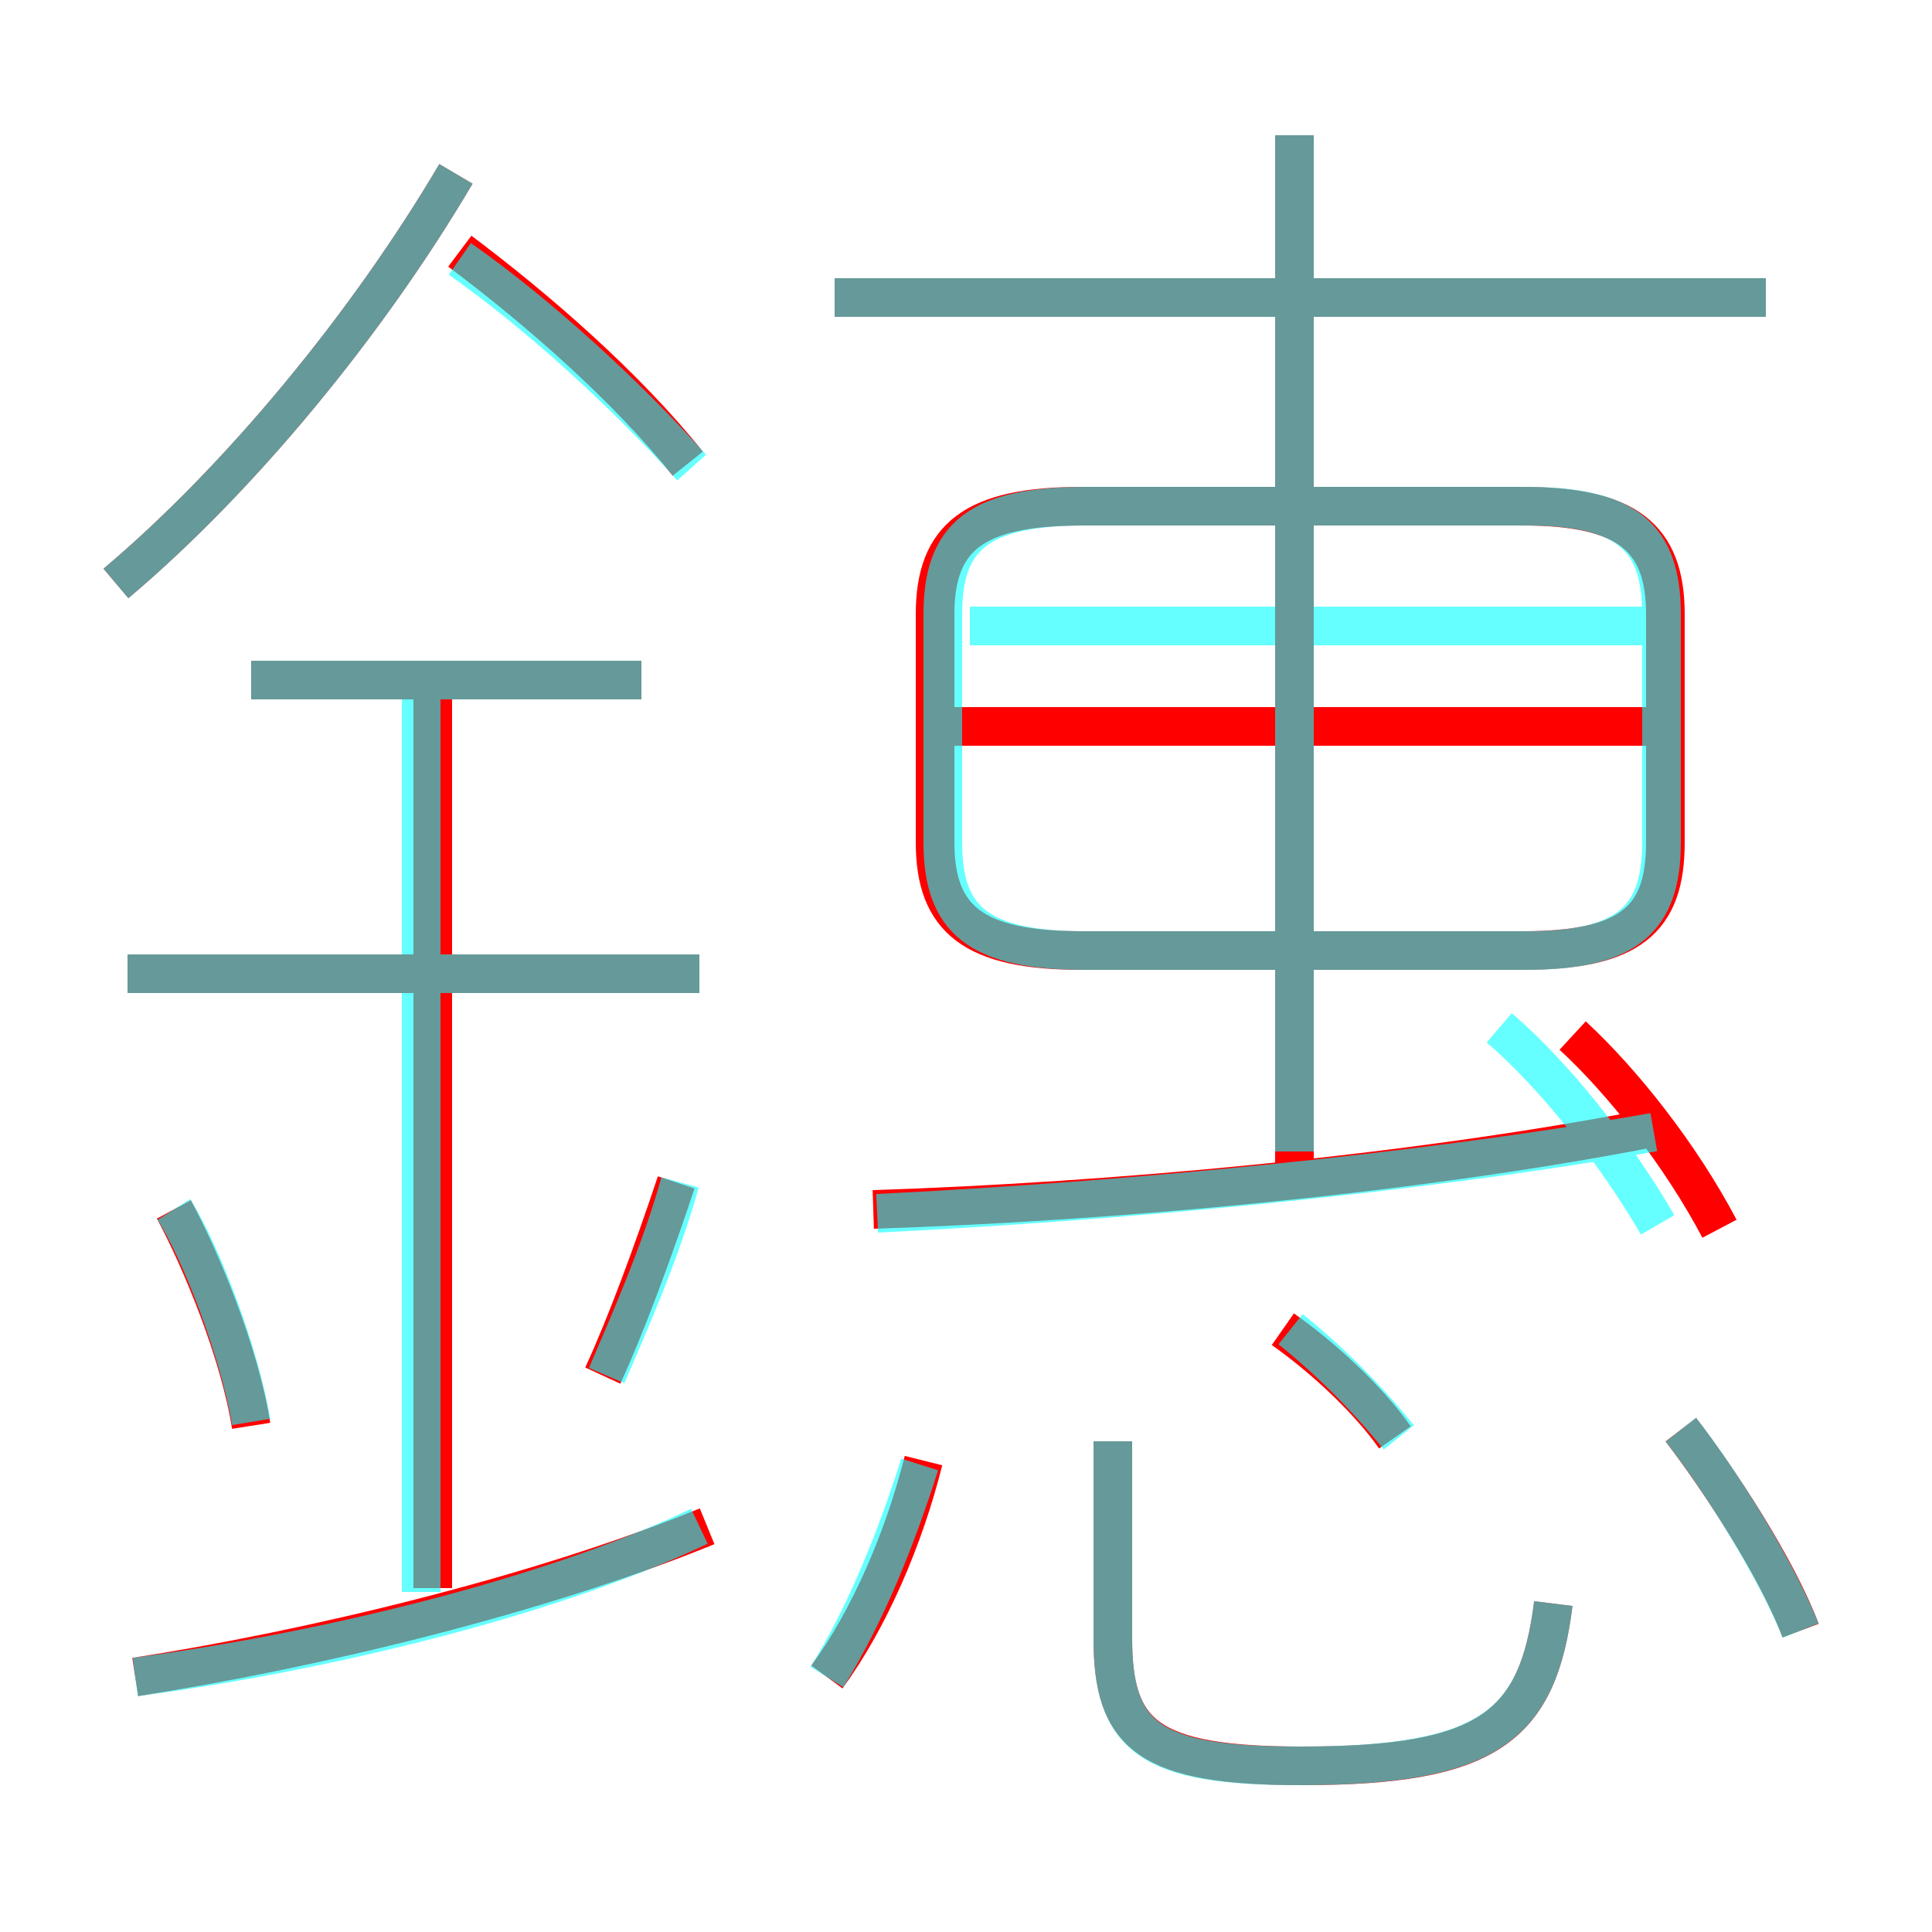 <?xml version='1.0' encoding='utf8'?>
<svg viewBox="0.0 -6.0 50.0 50.0" version="1.1" xmlns="http://www.w3.org/2000/svg">
<rect x="0.0" y="-6.0" width="50.0" height="50.0" fill="#333333" stroke="none"/>
<rect x="-1000" y="-1000" width="2000" height="2000" stroke="white" fill="white"/>
<g style="fill:none;stroke:rgba(255, 0, 0, 1);  stroke-width:1"><path d="M 28.0 -19.4 L 39.4 -19.4 C 42.2 -19.4 43.1 -20.2 43.1 -22.2 L 43.1 -28.1 C 43.1 -30.1 42.1 -30.9 39.4 -30.9 L 28.0 -30.9 C 25.2 -30.9 24.2 -30.1 24.2 -28.1 L 24.2 -22.2 C 24.2 -20.2 25.2 -19.4 28.0 -19.4 Z M 3.5 -0.6 C 8.0 -1.3 13.9 -2.7 18.3 -4.5 M 6.5 -7.1 C 6.2 -9.0 5.2 -11.4 4.5 -12.7 M 21.4 -0.6 C 22.5 -2.1 23.4 -4.2 23.9 -6.2 M 11.2 -2.9 L 11.2 -26.4 M 15.6 -8.4 C 16.2 -9.7 16.9 -11.6 17.5 -13.4 M 18.1 -18.8 L 3.3 -18.8 M 40.2 -2.5 C 39.8 0.7 38.5 1.7 33.7 1.7 C 29.7 1.7 28.8 0.9 28.8 -1.6 L 28.8 -6.7 M 16.6 -26.4 L 6.5 -26.4 M 3.0 -28.9 C 6.2 -31.6 9.5 -35.6 11.8 -39.5 M 36.1 -6.8 C 35.4 -7.8 34.2 -8.9 33.2 -9.6 M 22.6 -12.7 C 28.8 -12.9 36.5 -13.6 42.7 -14.8 M 46.6 -1.8 C 46.0 -3.4 44.5 -5.7 43.5 -7.0 M 17.8 -32.0 C 16.2 -34.0 13.9 -36.0 11.9 -37.5 M 44.5 -12.2 C 43.5 -14.1 42.0 -16.0 40.7 -17.2 M 42.6 -25.2 L 24.5 -25.2 M 33.5 -13.6 L 33.5 -40.5 M 45.7 -36.3 L 21.6 -36.3" transform="translate(0.0 38.0)" />
</g>
<g style="fill:none;stroke:rgba(0, 255, 255, 0.6);  stroke-width:1">
<path d="M 28.1 -19.4 L 39.5 -19.4 C 42.1 -19.4 43.0 -20.2 43.0 -22.2 L 43.0 -28.1 C 43.0 -30.1 42.1 -30.9 39.5 -30.9 L 28.1 -30.9 C 25.3 -30.9 24.4 -30.1 24.4 -28.1 L 24.4 -22.2 C 24.4 -20.2 25.3 -19.4 28.1 -19.4 Z M 3.5 -0.6 C 8.1 -1.2 14.1 -2.6 18.1 -4.5 M 6.5 -7.2 C 6.2 -9.0 5.2 -11.6 4.5 -12.7 M 10.9 -2.8 L 10.9 -26.4 M 21.4 -0.6 C 22.4 -2.2 23.2 -4.2 23.8 -6.1 M 15.7 -8.4 C 16.3 -9.8 17.1 -11.6 17.6 -13.4 M 18.1 -18.8 L 3.3 -18.8 M 16.6 -26.4 L 6.5 -26.4 M 40.2 -2.5 C 39.8 0.7 38.5 1.7 33.6 1.7 C 29.8 1.7 28.8 1.0 28.8 -1.6 L 28.8 -6.7 M 36.2 -6.8 C 35.4 -7.8 34.4 -8.8 33.4 -9.6 M 3.0 -28.9 C 6.2 -31.6 9.5 -35.6 11.8 -39.5 M 17.9 -31.9 C 16.2 -33.8 13.9 -35.9 11.9 -37.3 M 22.7 -12.6 C 28.8 -12.9 36.6 -13.6 42.8 -14.7 M 46.6 -1.8 C 46.0 -3.3 44.6 -5.6 43.5 -7.0 M 33.5 -14.2 L 33.5 -40.5 M 42.9 -12.3 C 41.8 -14.2 40.2 -16.2 38.8 -17.4 M 42.5 -27.8 L 25.1 -27.8 M 45.7 -36.3 L 21.6 -36.3" transform="translate(0.0 38.0)" />
</g>
</svg>